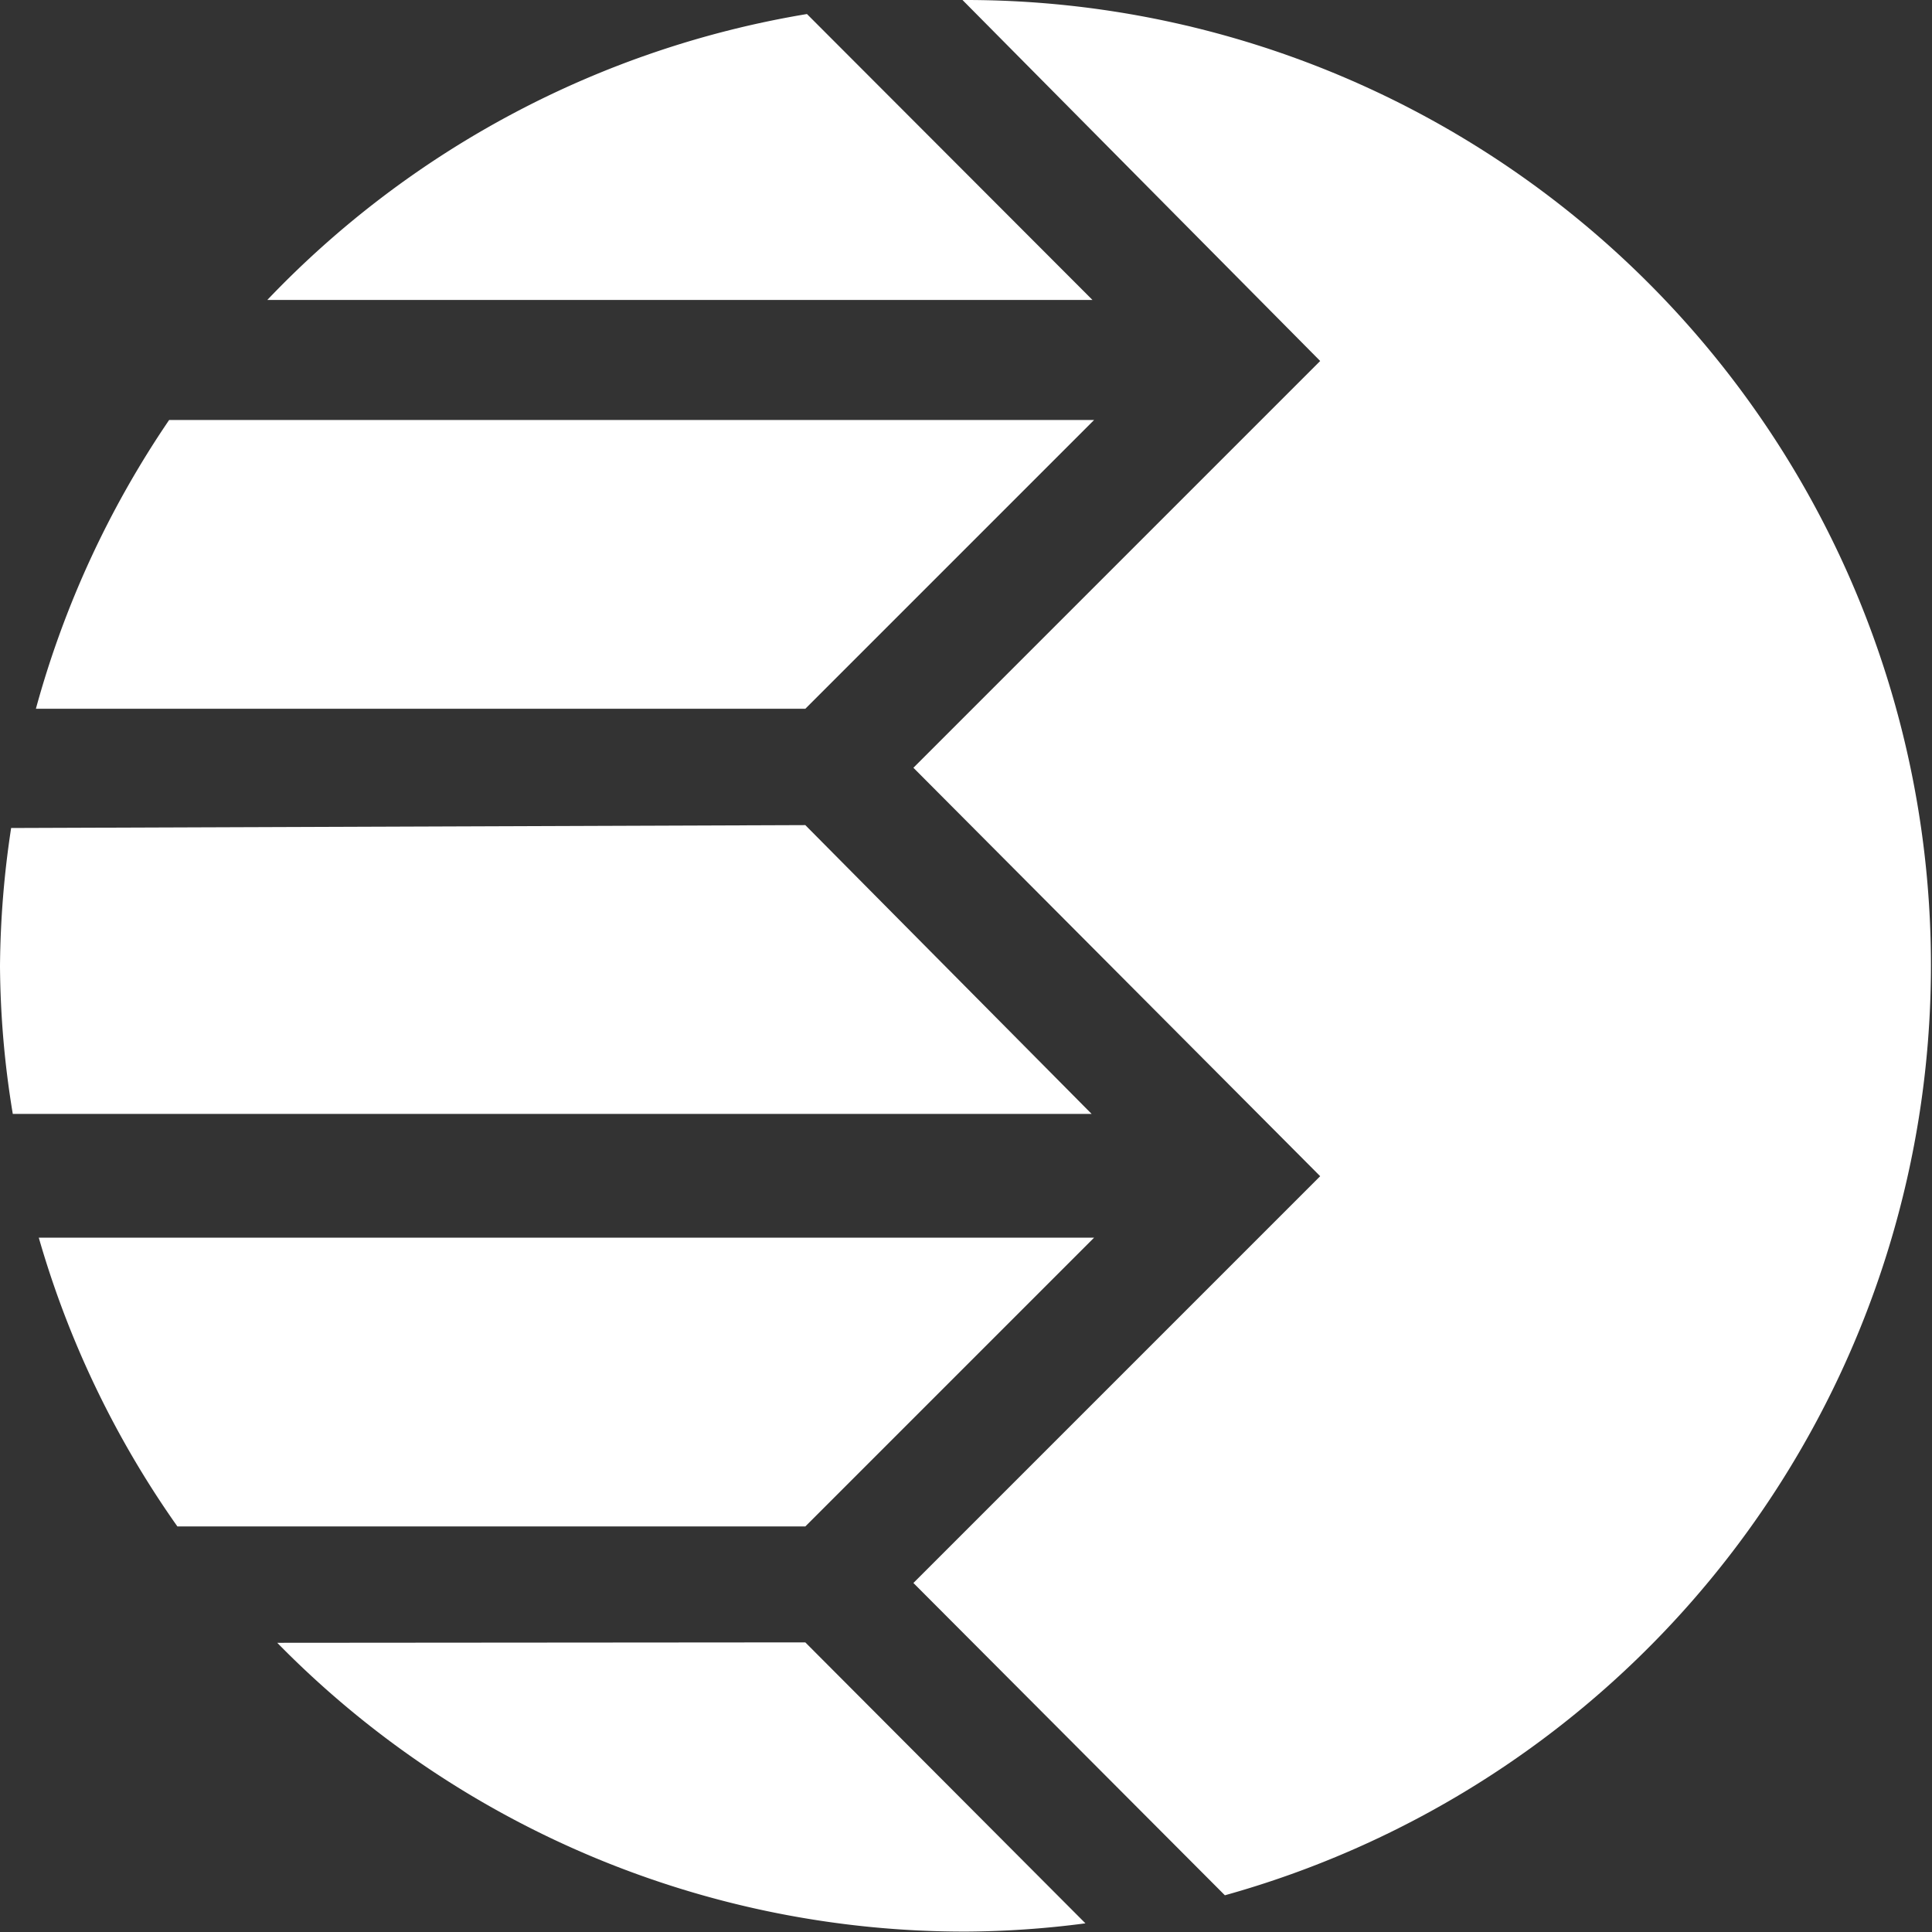 <svg xmlns="http://www.w3.org/2000/svg" viewBox="0 0 46.83 46.83">
    <rect x="0" y="0" width="46.83" height="46.83" fill="#333333" stroke="none"/>
    <g fill="white" fill-rule="evenodd" id="Layer_2" data-name="Layer 2">
        <g id="Layer_1-2" data-name="Layer 1">
            <path class="cls-1" d="M.94,30a23.25,23.25,0,0,0,3.36,7H19.52l7-7Z" />
            <path class="cls-1"
                d="M.27,20.07A23.17,23.17,0,0,0,0,23.42,22.64,22.64,0,0,0,.31,27H26.46l-6.94-7Z" />
            <path class="cls-1"
                d="M6.72,39.82a23.32,23.32,0,0,0,16.7,7,23,23,0,0,0,2.89-.2l-6.79-6.81Z" />
            <path class="cls-1"
                d="M23.42,0h-.09L32,8.75l-9.86,9.86L32,28.51l-9.86,9.86,7.55,7.57A23.4,23.4,0,0,0,23.42,0Z" />
            <path class="cls-1" d="M6.48,7.27h20L19.56.34A23.34,23.34,0,0,0,6.48,7.27Z" />
            <path class="cls-1" d="M4.1,10.18a23.36,23.36,0,0,0-3.23,7H19.52l7-7Z" />
        </g>
    </g>
</svg>